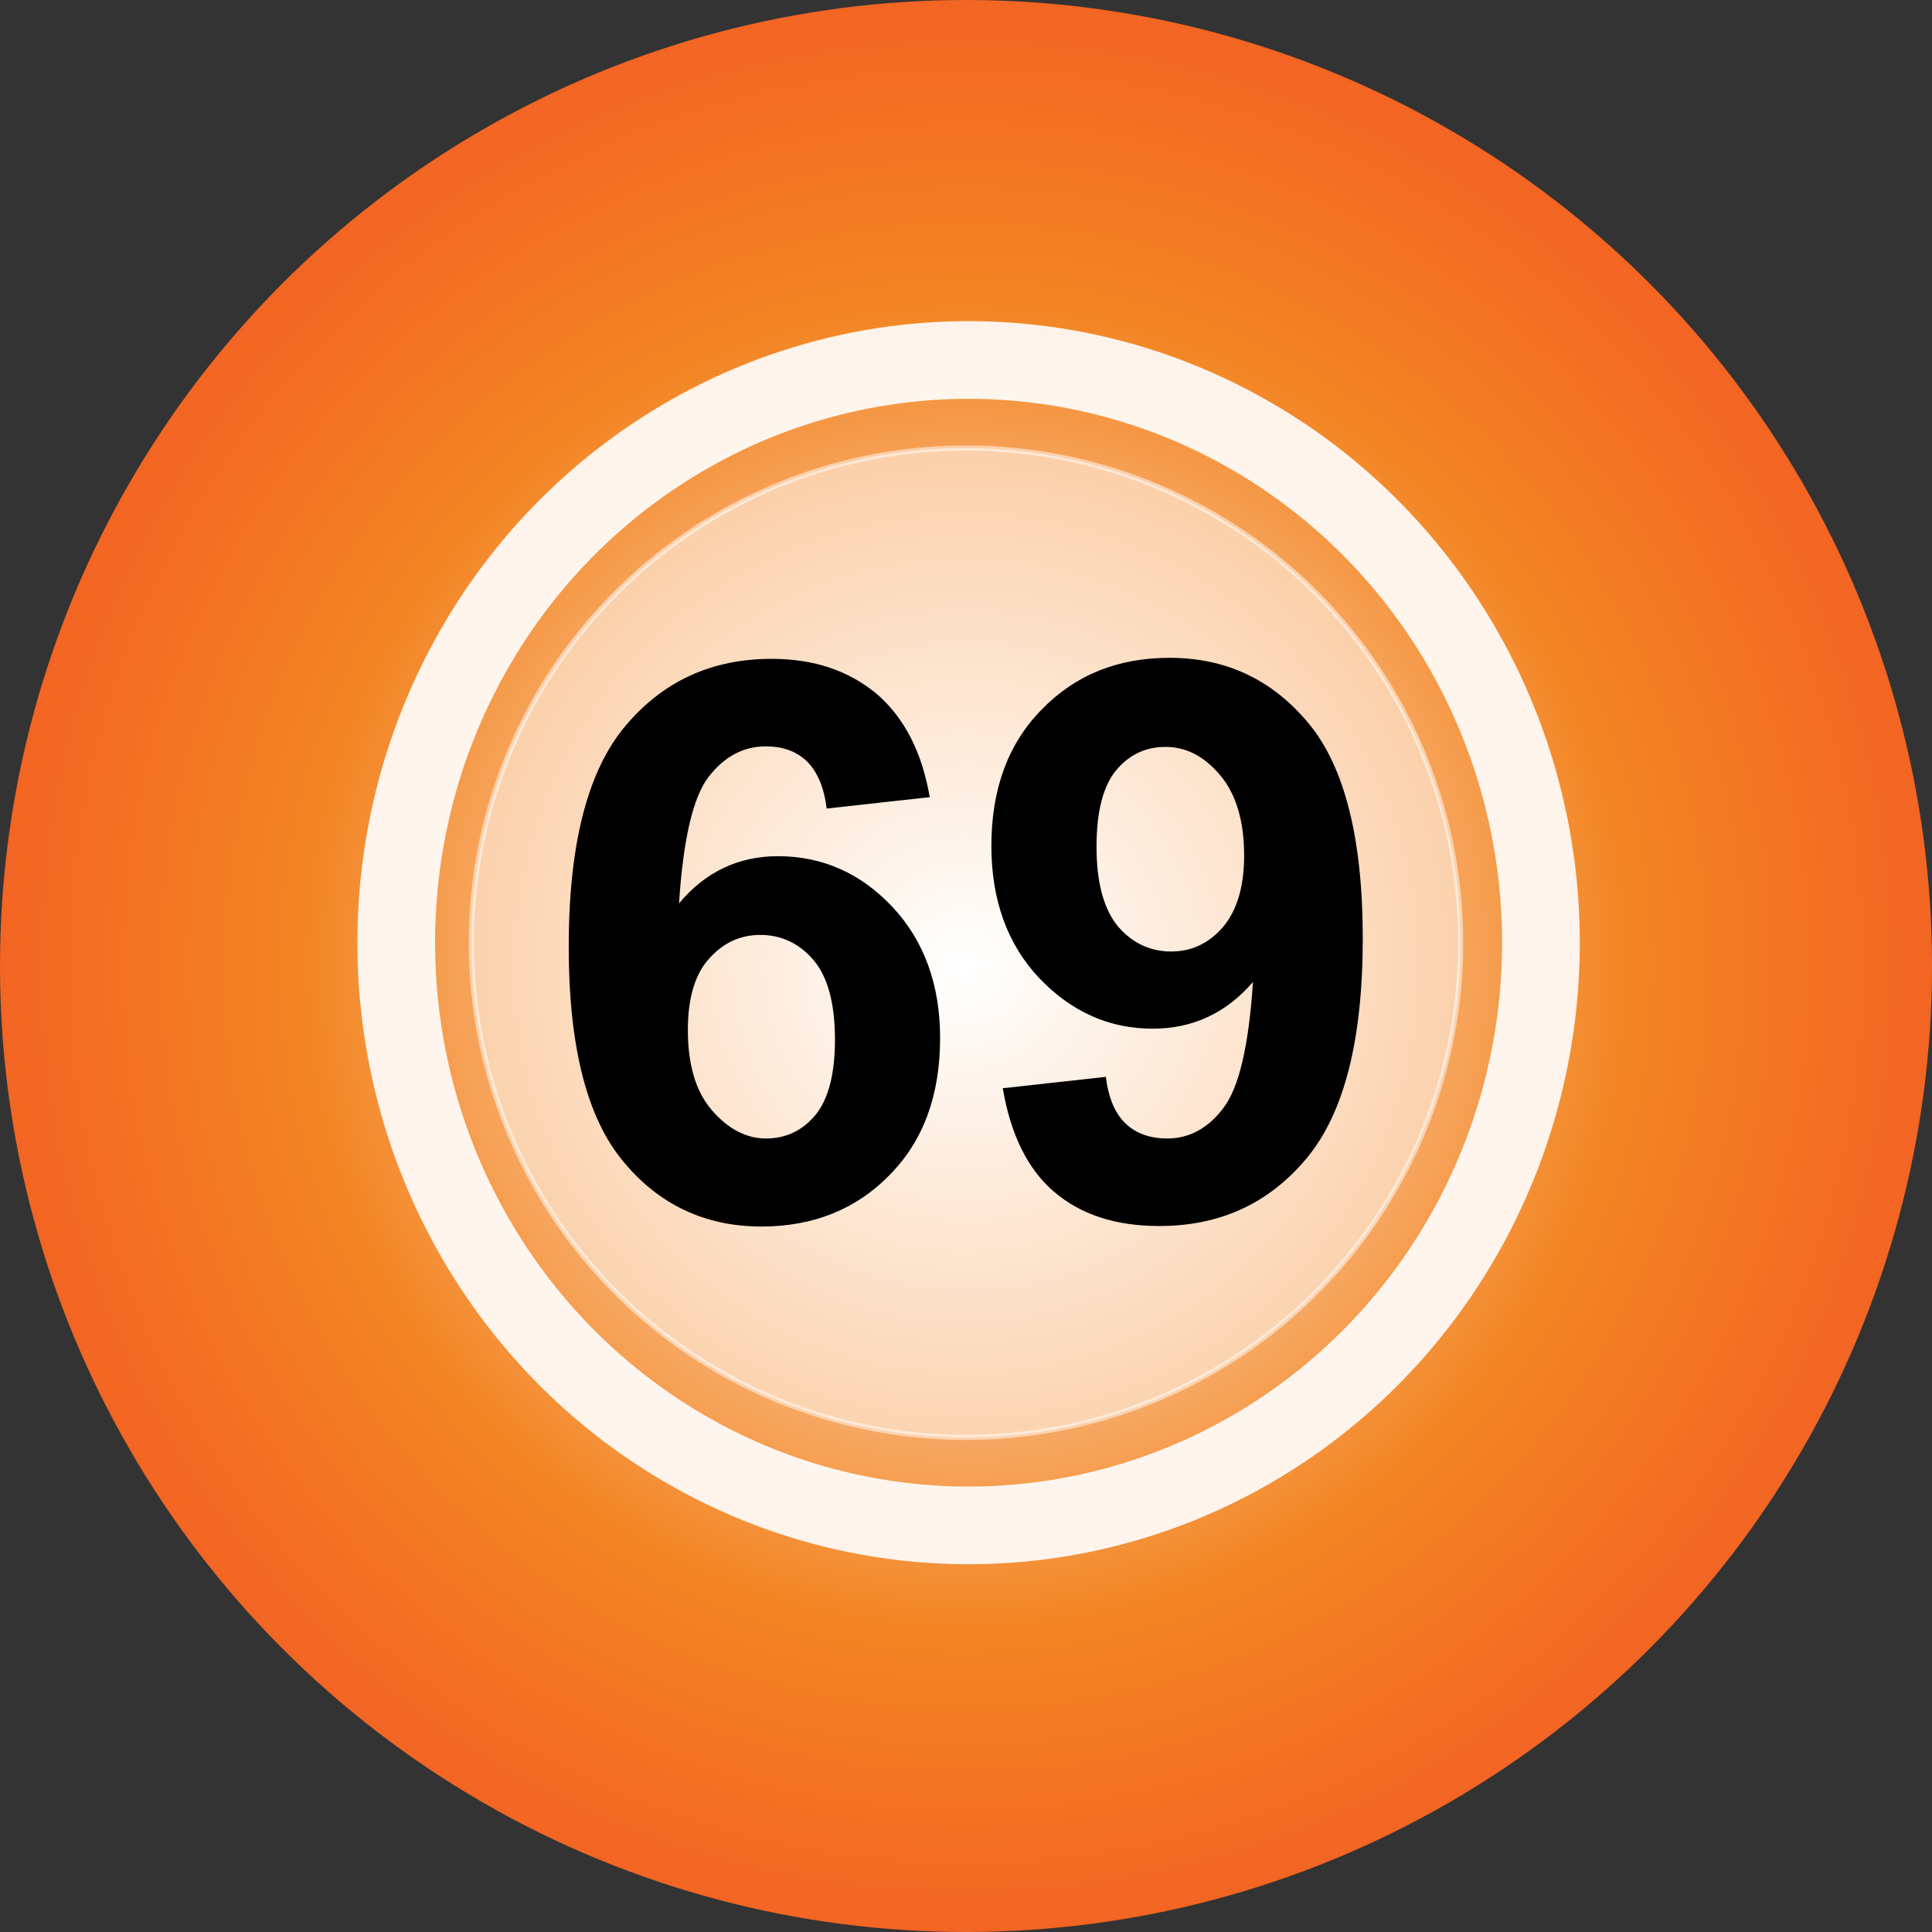 <?xml version="1.0" encoding="utf-8"?>
<!-- Generator: Adobe Illustrator 23.0.1, SVG Export Plug-In . SVG Version: 6.00 Build 0)  -->
<svg version="1.1" id="Layer_1" xmlns="http://www.w3.org/2000/svg" xmlns:xlink="http://www.w3.org/1999/xlink" x="0px" y="0px"
	 viewBox="0 0 373 373" style="enable-background:new 0 0 373 373;" xml:space="preserve">
<rect x="0" y="0" width="373" height="373" fill="#333333" stroke="none"/>
<style type="text/css">
	.st0{fill:url(#SVGID_1_);}
	.st1{fill:none;}
	.st2{opacity:0.9;fill:none;stroke:#FFFFFF;stroke-width:15;stroke-miterlimit:10;enable-background:new    ;}
	.st3{opacity:0.5;fill:#FFFFFF;stroke:#FFFFFF;stroke-miterlimit:10;enable-background:new    ;}
	.st4{enable-background:new    ;}
</style>
<radialGradient id="SVGID_1_" cx="186.5" cy="-161.5" r="186.5" gradientTransform="matrix(1 0 0 1 0 348)" gradientUnits="userSpaceOnUse">
	<stop  offset="6.926126e-08" style="stop-color:#FFFFFF"/>
	<stop  offset="0.684" style="stop-color:#F38523"/>
	<stop  offset="1" style="stop-color:#F36523"/>
</radialGradient>
<circle class="st0" cx="186.5" cy="186.5" r="186.5"/>
<circle class="st1" cx="187" cy="182" r="95.5"/>
<ellipse class="st2" cx="187" cy="182" rx="110.5" ry="112.5"/>
<rect x="144.5" y="151" class="st1" width="85" height="62"/>
<rect x="103.5" y="127" class="st1" width="167" height="110"/>
<circle class="st3" cx="186.5" cy="182" r="95.5"/>
<g class="st4">
	<path d="M179.5,153.9l-19.9,2.2c-0.5-4.1-1.8-7.1-3.8-9.1c-2.1-2-4.7-2.9-8-2.9c-4.3,0-8,2-11,5.9c-3,3.9-4.9,12-5.7,24.4
		c5.1-6.1,11.5-9.1,19.1-9.1c8.6,0,16,3.3,22.1,9.8c6.1,6.5,9.2,15,9.2,25.3c0,11-3.2,19.8-9.7,26.4c-6.4,6.6-14.7,10-24.8,10
		c-10.8,0-19.8-4.2-26.7-12.6c-7-8.4-10.5-22.2-10.5-41.4c0-19.7,3.6-33.9,10.9-42.6c7.3-8.7,16.7-13,28.3-13
		c8.2,0,14.9,2.3,20.3,6.8C174.6,138.6,178,145.2,179.5,153.9z M132.8,198.8c0,6.7,1.5,11.9,4.6,15.5c3.1,3.6,6.6,5.5,10.5,5.5
		c3.8,0,7-1.5,9.5-4.5c2.5-3,3.8-7.9,3.8-14.6c0-7-1.4-12.1-4.1-15.3c-2.7-3.2-6.2-4.9-10.3-4.9c-4,0-7.3,1.6-10,4.7
		C134.2,188.1,132.8,192.7,132.8,198.8z"/>
	<path d="M193.6,210.1l19.9-2.2c0.5,4.1,1.8,7.1,3.8,9c2.1,2,4.8,2.9,8.1,2.9c4.2,0,7.9-2,10.8-5.9c3-3.9,4.9-12,5.7-24.3
		c-5.2,6-11.6,9-19.4,9c-8.4,0-15.7-3.3-21.9-9.8c-6.1-6.5-9.2-15-9.2-25.5c0-10.9,3.2-19.7,9.7-26.3c6.5-6.7,14.7-10,24.7-10
		c10.9,0,19.8,4.2,26.8,12.6c7,8.4,10.5,22.3,10.5,41.6c0,19.6-3.6,33.8-10.9,42.5c-7.3,8.7-16.7,13-28.4,13
		c-8.4,0-15.2-2.2-20.4-6.7C198.4,225.7,195.1,219,193.6,210.1z M240.2,165.2c0-6.6-1.5-11.8-4.6-15.5c-3.1-3.7-6.6-5.5-10.6-5.5
		c-3.8,0-7,1.5-9.5,4.5c-2.5,3-3.8,7.9-3.8,14.8c0,6.9,1.4,12,4.1,15.3c2.7,3.2,6.2,4.9,10.3,4.9c4,0,7.3-1.6,10-4.7
		C238.8,175.8,240.2,171.2,240.2,165.2z"/>
</g>
</svg>
